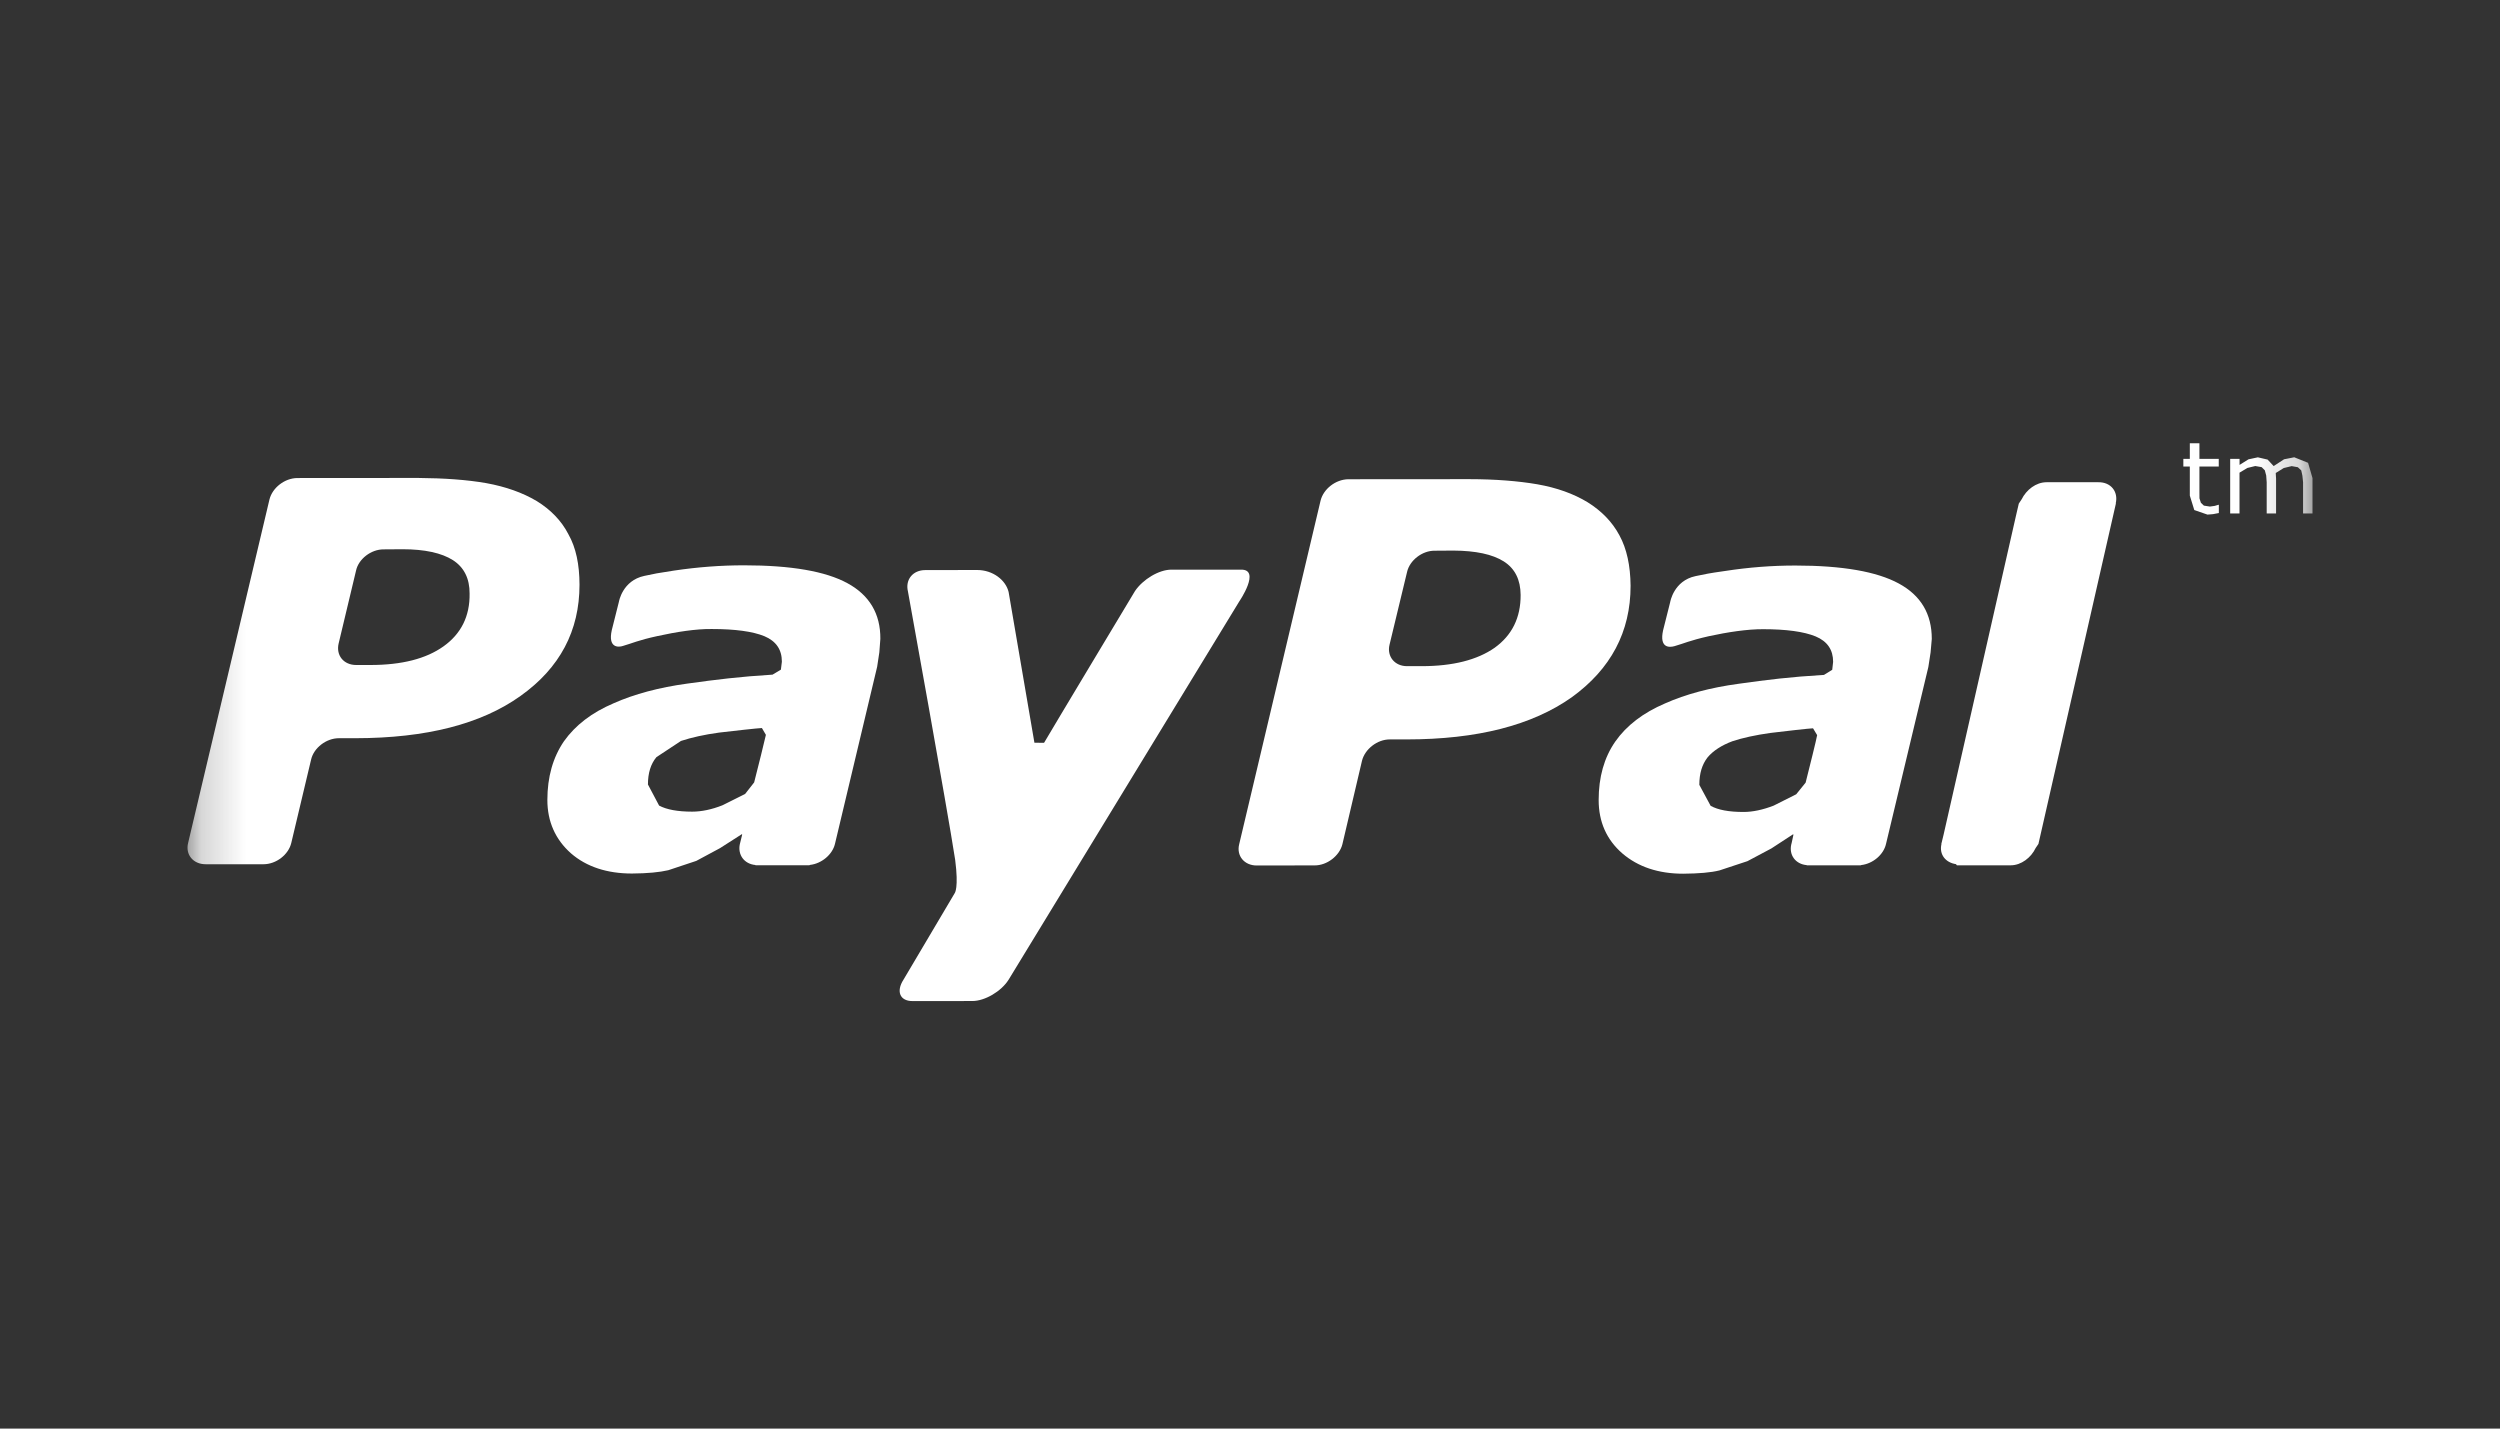 <svg width="56" height="32" viewBox="0 0 56 32" fill="none" xmlns="http://www.w3.org/2000/svg">
<rect x="0" y="0" width="56" height="32" fill="#333333" stroke="none"/>
<mask id="mask0_182_6144" style="mask-type:luminance" maskUnits="userSpaceOnUse" x="0" y="0" width="56" height="32">
<path d="M56 0.36H0V31.39H56V0.36Z" fill="white"/>
</mask>
<g mask="url(#mask0_182_6144)">
<mask id="mask1_182_6144" style="mask-type:luminance" maskUnits="userSpaceOnUse" x="4" y="-7" width="48" height="47">
<path d="M51.8 -6.902H4.2V39.256H51.8V-6.902Z" fill="white"/>
</mask>
<g mask="url(#mask1_182_6144)">
<path d="M12.731 11.965C12.576 11.662 12.329 11.412 12.023 11.224C11.704 11.034 11.327 10.902 10.897 10.823C10.459 10.746 9.952 10.711 9.366 10.706L6.659 10.708C6.377 10.711 6.102 10.924 6.036 11.188L4.214 18.881C4.148 19.141 4.325 19.359 4.606 19.359H5.902C6.184 19.359 6.462 19.147 6.525 18.881L6.969 17.013C7.029 16.753 7.307 16.536 7.591 16.536H7.962C9.547 16.534 10.775 16.22 11.657 15.591C12.543 14.961 12.981 14.129 12.981 13.098C12.98 12.646 12.903 12.267 12.731 11.965ZM9.935 14.478C9.544 14.757 8.999 14.896 8.296 14.896H7.979C7.697 14.896 7.524 14.68 7.585 14.416L7.975 12.783C8.03 12.521 8.314 12.304 8.593 12.306L9.018 12.303C9.513 12.303 9.892 12.386 10.145 12.547C10.395 12.707 10.521 12.96 10.519 13.296C10.527 13.807 10.325 14.2 9.935 14.478Z" fill="white"/>
<path d="M49.691 11.308L49.609 11.332L49.501 11.347L49.367 11.326L49.3 11.262L49.268 11.162L49.267 11.011V10.451H49.7V10.278H49.267V9.929H49.052V10.278H48.907V10.451H49.052V11.102L49.152 11.425L49.447 11.527L49.571 11.517L49.702 11.492V11.308H49.691Z" fill="white"/>
<path d="M51.701 10.367L51.391 10.243L51.163 10.288L50.93 10.44L50.795 10.295L50.576 10.244L50.366 10.289L50.166 10.414V10.278H49.956V11.501H50.165V10.588L50.342 10.482L50.518 10.439L50.661 10.464L50.732 10.535L50.763 10.652L50.774 10.803V11.502H50.984V10.72L50.98 10.655L50.977 10.595L51.156 10.484L51.334 10.441L51.472 10.466L51.548 10.537L51.574 10.655L51.589 10.804V11.502H51.8V10.709L51.701 10.367Z" fill="white"/>
<path d="M18.983 13.064C18.494 12.797 17.722 12.663 16.666 12.663C16.144 12.663 15.624 12.703 15.098 12.781C14.71 12.839 14.672 12.85 14.433 12.9C13.94 13.005 13.863 13.482 13.863 13.482L13.704 14.115C13.614 14.518 13.854 14.503 13.954 14.469C14.17 14.407 14.29 14.343 14.73 14.247C15.15 14.155 15.593 14.085 15.944 14.09C16.462 14.09 16.859 14.143 17.123 14.251C17.384 14.361 17.514 14.55 17.514 14.822L17.492 15L17.305 15.112C16.569 15.157 16.037 15.223 15.392 15.313C14.762 15.399 14.208 15.548 13.748 15.752C13.255 15.962 12.888 16.245 12.632 16.605C12.385 16.967 12.261 17.405 12.261 17.92C12.261 18.404 12.441 18.805 12.789 19.114C13.139 19.418 13.602 19.567 14.155 19.567C14.506 19.565 14.777 19.538 14.969 19.493L15.597 19.284L16.129 18.998L16.618 18.685L16.625 18.694L16.576 18.895L16.573 18.904V18.905C16.52 19.151 16.673 19.352 16.919 19.376L16.924 19.382H16.947H17.941H18.128L18.145 19.374C18.404 19.345 18.646 19.143 18.703 18.904L19.648 14.936L19.697 14.613L19.72 14.31C19.724 13.748 19.474 13.331 18.983 13.064ZM16.893 17.526L16.691 17.784L16.181 18.039C15.941 18.134 15.713 18.181 15.503 18.181C15.184 18.181 14.934 18.136 14.764 18.045L14.514 17.573C14.514 17.318 14.575 17.115 14.704 16.96L15.254 16.597C15.489 16.52 15.776 16.455 16.108 16.41C16.405 16.375 16.99 16.309 17.067 16.308L17.156 16.461C17.138 16.547 16.972 17.221 16.893 17.526Z" fill="white"/>
<path d="M42.532 13.07C42.04 12.803 41.268 12.668 40.216 12.668C39.693 12.668 39.172 12.708 38.648 12.789C38.259 12.844 38.22 12.856 37.98 12.905C37.489 13.009 37.412 13.488 37.412 13.488L37.253 14.12C37.165 14.523 37.399 14.505 37.508 14.474C37.725 14.412 37.841 14.35 38.277 14.251C38.695 14.16 39.142 14.092 39.494 14.094C40.011 14.094 40.407 14.148 40.671 14.256C40.933 14.366 41.062 14.556 41.062 14.826L41.042 15.003L40.857 15.118C40.114 15.161 39.581 15.227 38.943 15.317C38.314 15.402 37.759 15.551 37.298 15.756C36.806 15.967 36.435 16.25 36.182 16.611C35.931 16.973 35.81 17.41 35.81 17.921C35.81 18.409 35.987 18.809 36.34 19.116C36.693 19.419 37.15 19.571 37.704 19.571C38.052 19.568 38.323 19.546 38.517 19.497L39.143 19.29L39.679 19.005L40.165 18.688L40.173 18.698L40.129 18.901L40.124 18.905L40.126 18.908C40.067 19.154 40.221 19.357 40.471 19.379L40.472 19.384H40.495C40.658 19.384 41.223 19.384 41.492 19.384H41.675L41.695 19.377C41.951 19.347 42.193 19.146 42.247 18.903L43.195 14.941L43.245 14.616L43.272 14.312C43.273 13.752 43.026 13.337 42.532 13.07ZM40.446 17.531L40.235 17.792L39.73 18.046C39.49 18.139 39.262 18.188 39.055 18.188C38.725 18.188 38.482 18.142 38.318 18.05L38.065 17.581C38.065 17.324 38.126 17.124 38.25 16.965C38.375 16.816 38.567 16.693 38.805 16.604C39.037 16.527 39.324 16.465 39.658 16.418C39.953 16.382 40.537 16.315 40.612 16.314L40.704 16.467C40.691 16.554 40.523 17.226 40.446 17.531Z" fill="white"/>
<path d="M36.276 11.993C36.114 11.688 35.87 11.442 35.562 11.25C35.247 11.059 34.873 10.925 34.436 10.848C34.006 10.774 33.493 10.734 32.911 10.733L30.2 10.735C29.917 10.74 29.646 10.952 29.581 11.213L27.758 18.91C27.692 19.171 27.873 19.387 28.149 19.387L29.447 19.385C29.723 19.387 30.005 19.173 30.07 18.909L30.509 17.04C30.574 16.78 30.852 16.561 31.133 16.563H31.504C33.091 16.563 34.321 16.246 35.207 15.619C36.083 14.985 36.525 14.154 36.525 13.122C36.521 12.672 36.44 12.293 36.276 11.993ZM33.48 14.51C33.089 14.783 32.543 14.922 31.845 14.922H31.522C31.243 14.925 31.063 14.705 31.125 14.444L31.518 12.813C31.576 12.552 31.857 12.333 32.137 12.336L32.557 12.333C33.056 12.336 33.43 12.415 33.685 12.576C33.939 12.738 34.059 12.99 34.062 13.325C34.065 13.836 33.869 14.23 33.48 14.51Z" fill="white"/>
<path d="M47.393 11.274C47.453 11.011 47.282 10.798 47.004 10.802H45.843C45.605 10.802 45.39 10.973 45.285 11.184L45.221 11.281L45.163 11.53L43.539 18.685L43.486 18.904L43.488 18.91C43.435 19.145 43.584 19.323 43.814 19.357L43.834 19.383H45.04C45.276 19.383 45.498 19.209 45.599 18.995L45.661 18.904L47.397 11.275L47.393 11.274Z" fill="white"/>
<path d="M27.794 12.76C27.487 12.763 26.239 12.76 26.239 12.76C25.96 12.76 25.601 12.978 25.424 13.239C25.424 13.239 23.567 16.329 23.387 16.639L23.171 16.637L22.593 13.261C22.529 12.995 22.243 12.768 21.887 12.768L20.726 12.77C20.446 12.77 20.274 12.986 20.338 13.249C20.338 13.249 21.22 18.116 21.396 19.262C21.478 19.893 21.386 20.006 21.386 20.006L20.238 21.945C20.068 22.209 20.159 22.424 20.438 22.424L21.78 22.423C22.06 22.423 22.427 22.209 22.593 21.945L27.759 13.473C27.759 13.473 28.255 12.749 27.794 12.76Z" fill="white"/>
</g>
</g>
</svg>
